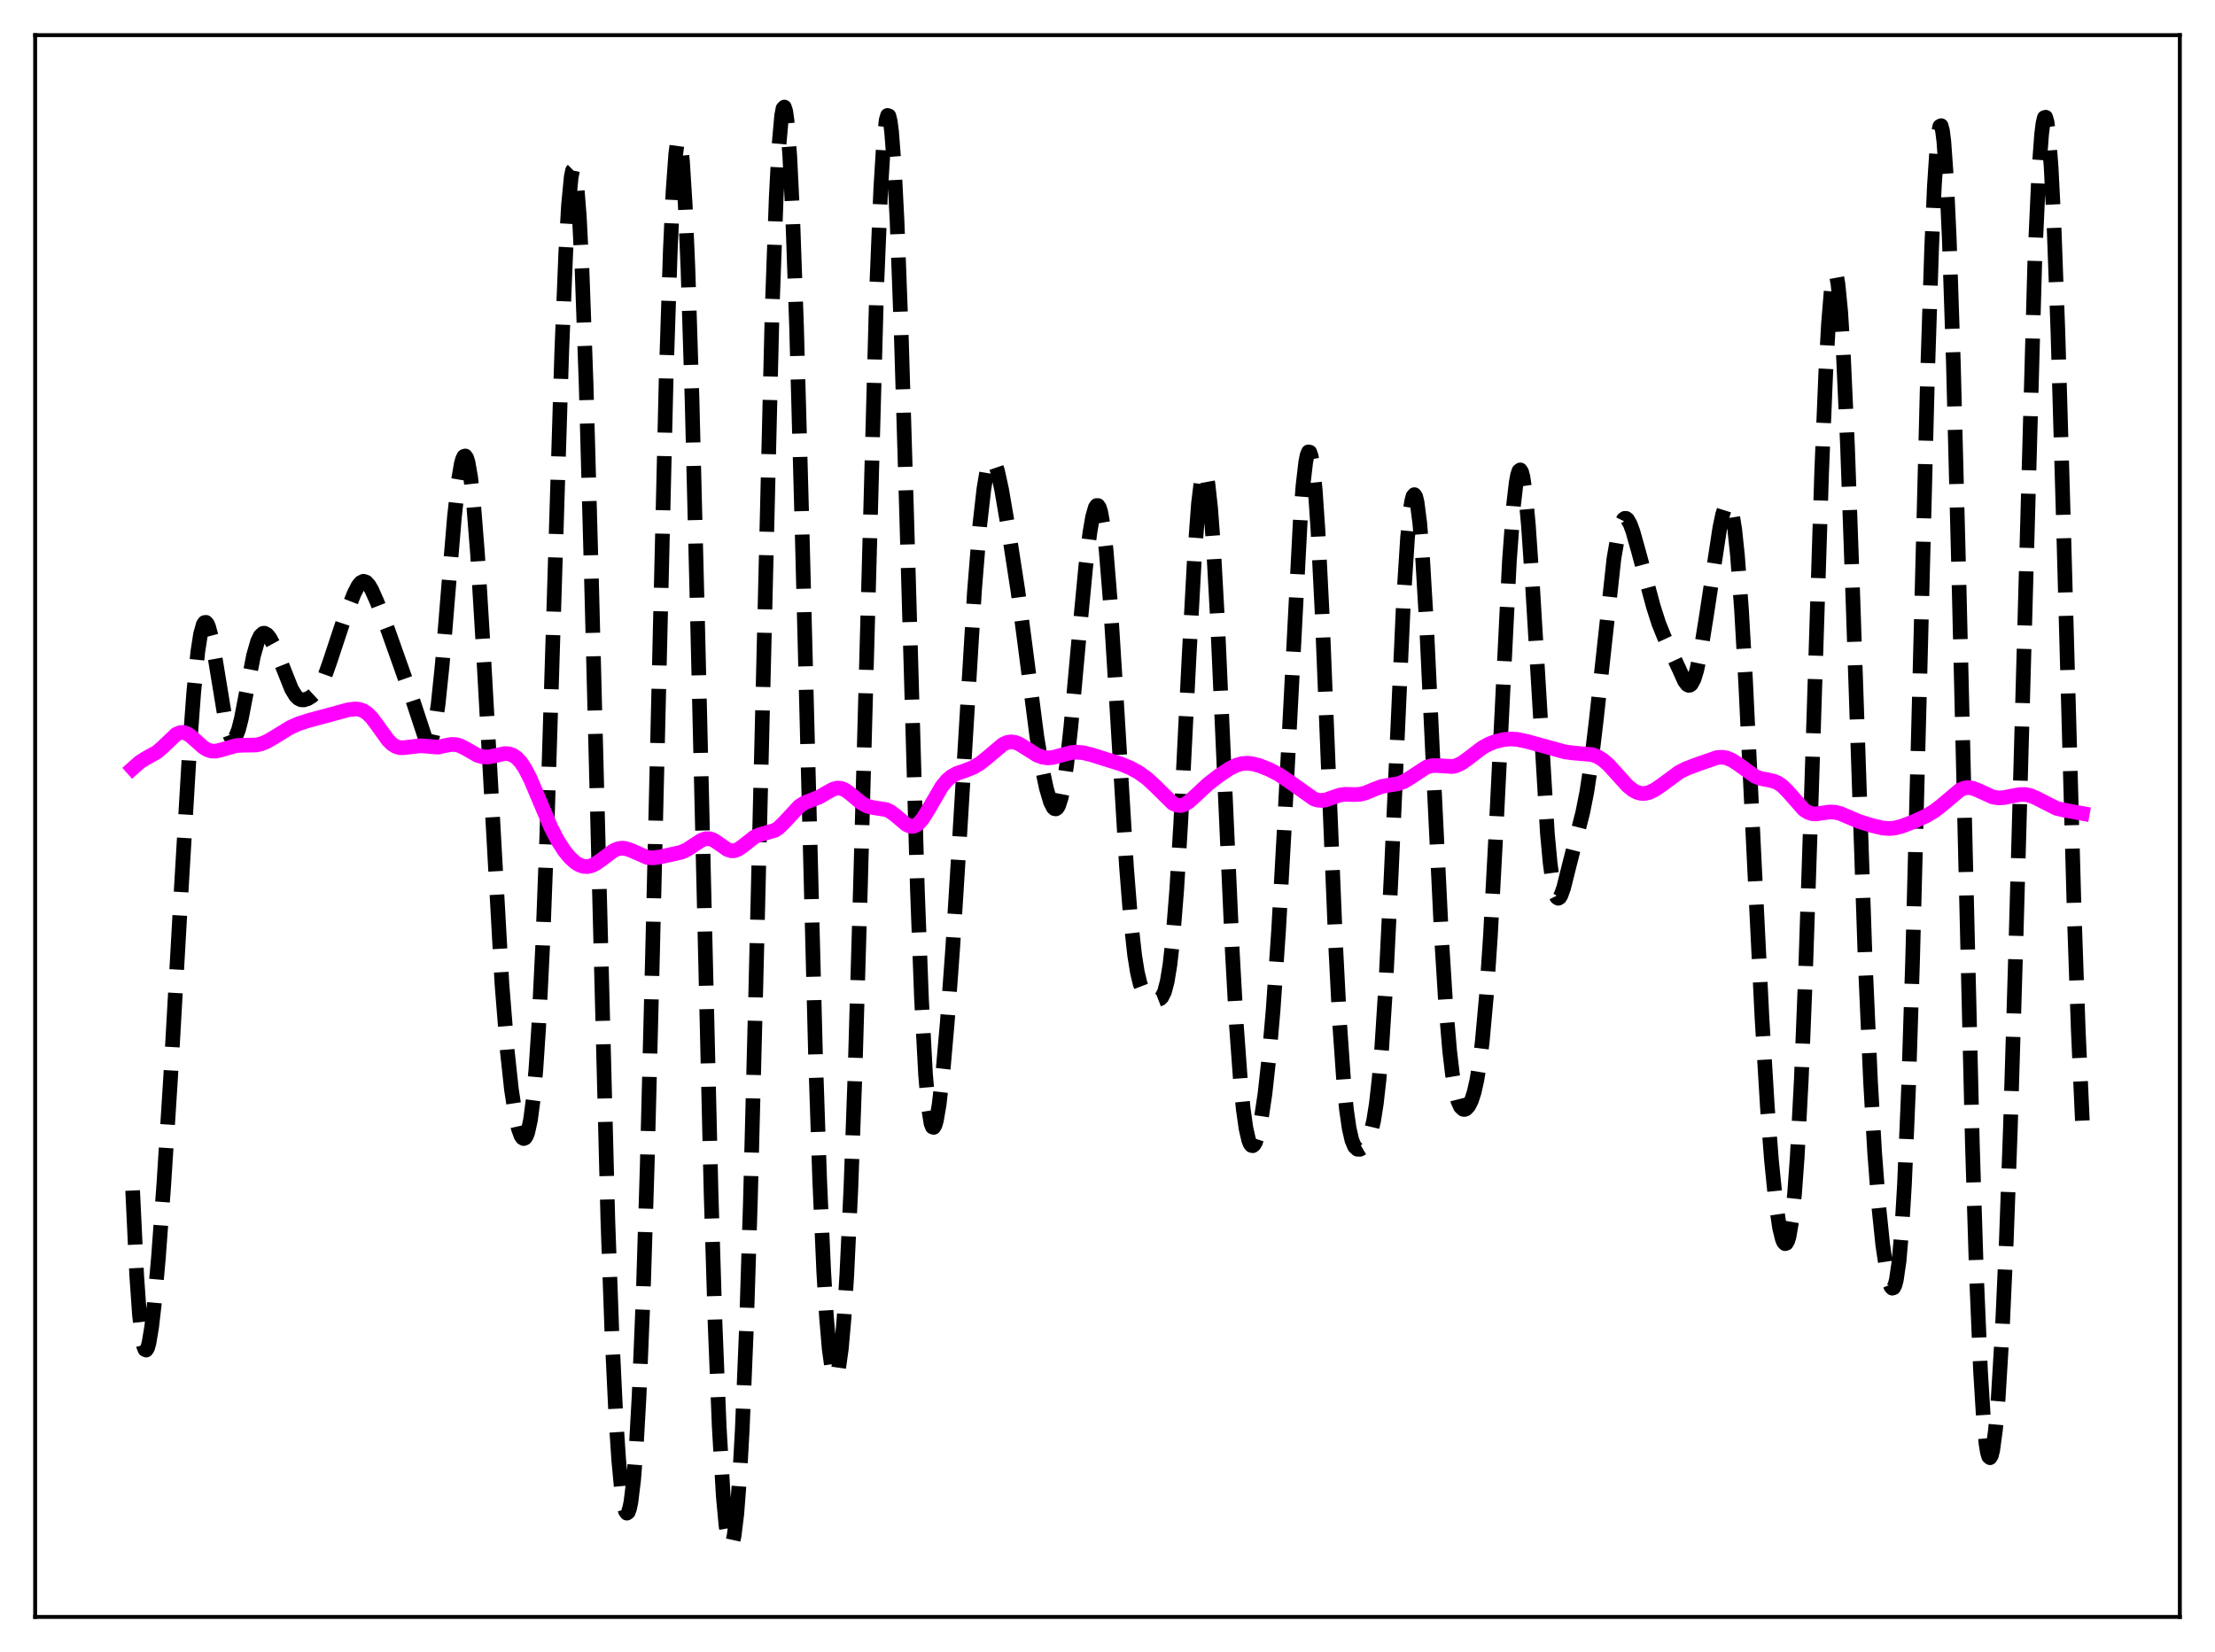 <?xml version="1.0" encoding="utf-8" standalone="no"?>
<!DOCTYPE svg PUBLIC "-//W3C//DTD SVG 1.1//EN"
  "http://www.w3.org/Graphics/SVG/1.1/DTD/svg11.dtd">
<svg xmlns:xlink="http://www.w3.org/1999/xlink" width="453.6pt" height="338.4pt" viewBox="0 0 453.6 338.4" xmlns="http://www.w3.org/2000/svg" version="1.1">
 <defs>
  <style type="text/css">*{stroke-linejoin: round; stroke-linecap: butt}</style>
 </defs>
 <g id="figure_1">
  <g id="patch_1">
   <path d="M 0 338.4 
L 453.6 338.4 
L 453.6 0 
L 0 0 
z
" style="fill: #ffffff"/>
  </g>
  <g id="axes_1">
   <g id="patch_2">
    <path d="M 7.2 331.2 
L 446.4 331.2 
L 446.4 7.2 
L 7.2 7.2 
z
" style="fill: #ffffff"/>
   </g>
   <g id="matplotlib.axis_1"/>
   <g id="matplotlib.axis_2"/>
   <g id="line2d_1">
    <path d="M 27.164 243.857 
L 27.998 261.31 
L 28.554 269.243 
L 29.11 274.214 
L 29.388 275.639 
L 29.666 276.401 
L 29.944 276.541 
L 30.222 276.105 
L 30.5 275.14 
L 31.056 271.825 
L 31.612 266.984 
L 32.446 257.606 
L 33.559 242.418 
L 34.949 220.52 
L 37.173 181.215 
L 38.842 153.084 
L 39.676 141.803 
L 40.51 133.509 
L 41.066 129.909 
L 41.622 127.917 
L 41.9 127.51 
L 42.178 127.475 
L 42.456 127.79 
L 42.734 128.427 
L 43.29 130.534 
L 44.124 135.183 
L 46.071 147.068 
L 46.627 149.385 
L 47.183 150.838 
L 47.461 151.208 
L 47.739 151.331 
L 48.017 151.209 
L 48.295 150.847 
L 48.851 149.449 
L 49.407 147.277 
L 50.519 141.5 
L 51.91 134.325 
L 52.744 131.396 
L 53.3 130.249 
L 53.856 129.737 
L 54.134 129.698 
L 54.69 129.987 
L 55.246 130.669 
L 56.08 132.208 
L 57.193 134.841 
L 59.695 141.125 
L 60.529 142.503 
L 61.085 143.059 
L 61.641 143.333 
L 62.197 143.371 
L 63.031 143.113 
L 63.866 142.604 
L 64.7 141.831 
L 65.534 140.645 
L 66.368 138.901 
L 67.48 135.776 
L 70.261 127.374 
L 72.485 121.648 
L 73.319 120.013 
L 73.875 119.325 
L 74.431 119.057 
L 74.987 119.236 
L 75.543 119.837 
L 76.1 120.78 
L 77.212 123.288 
L 79.436 129.045 
L 84.441 143.16 
L 87.221 151.606 
L 87.499 151.931 
L 87.777 152.026 
L 88.056 151.86 
L 88.334 151.403 
L 88.612 150.635 
L 89.168 148.106 
L 89.724 144.244 
L 90.558 136.208 
L 91.948 119.199 
L 93.06 105.915 
L 93.894 98.324 
L 94.451 95.046 
L 94.729 94.039 
L 95.007 93.484 
L 95.285 93.398 
L 95.563 93.789 
L 95.841 94.662 
L 96.397 97.837 
L 96.953 102.838 
L 97.787 113.377 
L 98.899 131.737 
L 102.792 201.59 
L 103.904 215.466 
L 104.738 223.168 
L 105.572 228.634 
L 106.128 231.103 
L 106.685 232.645 
L 106.963 233.057 
L 107.241 233.215 
L 107.519 233.102 
L 107.797 232.695 
L 108.075 231.969 
L 108.631 229.434 
L 109.187 225.222 
L 109.743 219.048 
L 110.299 210.668 
L 111.133 193.667 
L 111.967 171.524 
L 113.358 126.499 
L 115.026 72.362 
L 115.86 51.741 
L 116.416 42.065 
L 116.972 36.255 
L 117.25 34.91 
L 117.528 34.639 
L 117.806 35.454 
L 118.084 37.355 
L 118.64 44.36 
L 119.197 55.43 
L 120.031 78.77 
L 121.143 119.377 
L 124.479 249.945 
L 125.314 273.245 
L 126.148 290.68 
L 126.704 299.078 
L 127.26 305.018 
L 127.816 308.617 
L 128.094 309.563 
L 128.372 309.945 
L 128.65 309.76 
L 128.928 308.999 
L 129.206 307.648 
L 129.762 303.101 
L 130.318 295.94 
L 130.874 285.981 
L 131.709 265.538 
L 132.543 238.61 
L 133.655 194.379 
L 136.435 76.728 
L 137.269 51.295 
L 137.826 39.198 
L 138.382 31.534 
L 138.66 29.457 
L 138.938 28.579 
L 139.216 28.904 
L 139.494 30.429 
L 139.772 33.136 
L 140.328 41.985 
L 140.884 55.11 
L 141.718 81.693 
L 142.83 126.41 
L 145.611 244.202 
L 146.445 271.309 
L 147.279 292.138 
L 148.113 306.45 
L 148.669 312.467 
L 149.225 315.782 
L 149.503 316.452 
L 149.782 316.473 
L 150.06 315.845 
L 150.338 314.567 
L 150.894 310.036 
L 151.45 302.803 
L 152.006 292.781 
L 152.84 272.414 
L 153.674 245.844 
L 154.786 202.33 
L 158.123 63.535 
L 158.957 40.429 
L 159.513 29.881 
L 160.069 23.649 
L 160.347 22.218 
L 160.625 21.927 
L 160.903 22.775 
L 161.181 24.749 
L 161.737 31.984 
L 162.294 43.338 
L 163.128 67.079 
L 164.24 107.884 
L 167.02 216.694 
L 167.854 241.573 
L 168.689 260.493 
L 169.245 269.696 
L 169.801 276.258 
L 170.357 280.31 
L 170.635 281.436 
L 170.913 281.982 
L 171.191 281.955 
L 171.469 281.364 
L 171.747 280.208 
L 172.303 276.194 
L 172.859 269.858 
L 173.415 261.123 
L 174.249 243.392 
L 175.084 220.207 
L 176.196 182.024 
L 179.532 58.914 
L 180.366 38.628 
L 180.923 29.609 
L 181.479 24.593 
L 181.757 23.642 
L 182.035 23.738 
L 182.313 24.875 
L 182.591 27.037 
L 183.147 34.319 
L 183.703 45.265 
L 184.537 67.518 
L 185.649 104.8 
L 187.874 182.353 
L 188.708 204.54 
L 189.542 220.137 
L 190.098 226.62 
L 190.654 230.11 
L 190.932 230.827 
L 191.21 230.925 
L 191.488 230.459 
L 191.766 229.488 
L 192.322 226.251 
L 193.157 218.895 
L 193.991 209.387 
L 195.103 194.172 
L 196.493 171.841 
L 199.552 121.118 
L 200.664 107.387 
L 201.498 100.056 
L 202.054 96.779 
L 202.61 94.846 
L 202.888 94.379 
L 203.166 94.23 
L 203.444 94.386 
L 203.722 94.823 
L 204.278 96.439 
L 205.112 100.251 
L 206.503 108.372 
L 208.449 120.997 
L 209.839 131.551 
L 212.342 150.944 
L 213.454 157.585 
L 214.288 161.479 
L 215.122 164.293 
L 215.678 165.392 
L 215.956 165.651 
L 216.234 165.69 
L 216.512 165.489 
L 216.79 165.031 
L 217.346 163.295 
L 217.903 160.439 
L 218.459 156.512 
L 219.293 148.932 
L 220.961 130.565 
L 222.351 115.968 
L 223.185 109.146 
L 223.742 105.892 
L 224.298 103.955 
L 224.576 103.549 
L 224.854 103.55 
L 225.132 103.976 
L 225.41 104.843 
L 225.966 107.921 
L 226.522 112.765 
L 227.356 123.017 
L 228.468 140.713 
L 230.693 177.629 
L 231.527 188.114 
L 232.361 195.69 
L 232.917 199.144 
L 233.473 201.483 
L 234.029 202.932 
L 234.585 203.75 
L 235.141 204.187 
L 236.254 204.633 
L 237.088 204.767 
L 237.644 204.552 
L 237.922 204.264 
L 238.478 203.138 
L 239.034 201.012 
L 239.59 197.591 
L 240.146 192.649 
L 240.98 182.18 
L 241.814 168.304 
L 243.483 134.922 
L 244.595 114.354 
L 245.429 103.143 
L 245.985 98.571 
L 246.263 97.278 
L 246.541 96.68 
L 246.819 96.79 
L 247.097 97.61 
L 247.375 99.132 
L 247.931 104.207 
L 248.488 111.768 
L 249.322 126.929 
L 250.712 158.183 
L 252.38 195.284 
L 253.214 210.232 
L 254.048 221.662 
L 254.605 227.209 
L 255.161 231.14 
L 255.717 233.562 
L 255.995 234.252 
L 256.273 234.619 
L 256.551 234.683 
L 256.829 234.462 
L 257.107 233.973 
L 257.663 232.248 
L 258.219 229.602 
L 259.053 224.001 
L 259.887 216.444 
L 260.721 206.823 
L 261.834 190.619 
L 262.946 170.755 
L 266.282 106.52 
L 266.838 99.423 
L 267.395 94.644 
L 267.673 93.247 
L 267.951 92.562 
L 268.229 92.615 
L 268.507 93.423 
L 268.785 94.99 
L 269.341 100.36 
L 269.897 108.532 
L 270.731 125.175 
L 272.121 159.677 
L 273.512 193.462 
L 274.346 209.694 
L 275.18 221.679 
L 275.736 227.272 
L 276.292 231.14 
L 276.848 233.563 
L 277.404 234.874 
L 277.96 235.401 
L 278.516 235.415 
L 279.072 235.088 
L 279.629 234.472 
L 280.185 233.488 
L 280.741 231.945 
L 281.297 229.572 
L 281.853 226.062 
L 282.409 221.133 
L 282.965 214.575 
L 283.799 201.528 
L 284.911 178.864 
L 287.414 123.094 
L 288.248 110.091 
L 288.804 104.475 
L 289.082 102.7 
L 289.36 101.644 
L 289.638 101.317 
L 289.916 101.719 
L 290.194 102.841 
L 290.75 107.158 
L 291.306 114.006 
L 292.141 128.138 
L 293.531 157.595 
L 295.199 191.974 
L 296.033 205.338 
L 296.867 215.244 
L 297.423 219.948 
L 297.98 223.29 
L 298.536 225.473 
L 299.092 226.718 
L 299.648 227.226 
L 299.926 227.254 
L 300.204 227.149 
L 300.76 226.563 
L 301.316 225.462 
L 301.872 223.761 
L 302.428 221.31 
L 302.984 217.923 
L 303.54 213.408 
L 304.375 204.188 
L 305.209 191.847 
L 306.321 171.084 
L 309.101 114.985 
L 309.935 103.641 
L 310.492 98.824 
L 310.77 97.331 
L 311.048 96.471 
L 311.326 96.25 
L 311.604 96.664 
L 311.882 97.702 
L 312.438 101.56 
L 312.994 107.569 
L 313.828 119.779 
L 316.887 170.781 
L 317.443 176.748 
L 317.999 180.913 
L 318.555 183.275 
L 318.833 183.826 
L 319.111 184.001 
L 319.389 183.84 
L 319.667 183.389 
L 320.223 181.821 
L 321.335 177.352 
L 323.004 170.813 
L 324.116 166.463 
L 324.95 162.264 
L 325.784 156.773 
L 326.896 147.461 
L 330.511 114.406 
L 331.345 109.586 
L 331.901 107.503 
L 332.457 106.38 
L 332.735 106.171 
L 333.013 106.183 
L 333.291 106.4 
L 333.847 107.367 
L 334.403 108.889 
L 335.516 112.844 
L 338.574 124.206 
L 339.686 127.695 
L 340.798 130.452 
L 343.857 137.042 
L 344.969 139.521 
L 345.525 140.24 
L 345.803 140.381 
L 346.081 140.349 
L 346.359 140.128 
L 346.915 139.093 
L 347.472 137.276 
L 348.306 133.279 
L 349.418 126.36 
L 352.198 108.089 
L 352.754 105.452 
L 353.311 103.689 
L 353.589 103.229 
L 353.867 103.101 
L 354.145 103.339 
L 354.423 103.975 
L 354.701 105.034 
L 355.257 108.497 
L 355.813 113.802 
L 356.647 125.071 
L 357.481 139.691 
L 359.149 174.454 
L 360.818 208.334 
L 361.93 226.723 
L 362.764 237.58 
L 363.598 245.843 
L 364.432 251.517 
L 364.988 253.796 
L 365.266 254.446 
L 365.544 254.743 
L 365.823 254.663 
L 366.101 254.177 
L 366.379 253.256 
L 366.935 249.987 
L 367.491 244.62 
L 368.047 236.976 
L 368.881 221.091 
L 369.715 200.213 
L 370.827 166.53 
L 373.052 96.591 
L 373.886 76.389 
L 374.442 66.359 
L 374.998 59.565 
L 375.276 57.471 
L 375.554 56.275 
L 375.832 55.988 
L 376.11 56.609 
L 376.388 58.13 
L 376.944 63.783 
L 377.5 72.682 
L 378.335 91.196 
L 379.447 122.568 
L 381.949 196.405 
L 383.061 221.579 
L 383.895 236.009 
L 384.73 246.966 
L 385.564 255.024 
L 386.398 260.587 
L 386.954 262.889 
L 387.232 263.559 
L 387.51 263.866 
L 387.788 263.766 
L 388.066 263.215 
L 388.344 262.16 
L 388.9 258.337 
L 389.456 251.904 
L 390.012 242.551 
L 390.847 222.74 
L 391.681 196.353 
L 393.071 142.204 
L 394.739 76.521 
L 395.573 50.801 
L 396.129 38.139 
L 396.686 29.718 
L 396.964 27.213 
L 397.242 25.882 
L 397.52 25.738 
L 397.798 26.782 
L 398.076 29.002 
L 398.632 36.872 
L 399.188 49.041 
L 400.022 74.307 
L 401.134 117.663 
L 403.915 234.371 
L 404.749 261.063 
L 405.583 280.823 
L 406.139 289.875 
L 406.695 295.665 
L 406.973 297.381 
L 407.251 298.346 
L 407.529 298.589 
L 407.807 298.139 
L 408.085 297.026 
L 408.641 292.921 
L 409.198 286.466 
L 410.032 272.659 
L 410.866 254.115 
L 411.7 231.014 
L 412.812 193.855 
L 416.705 53.158 
L 417.539 34.93 
L 418.095 27.454 
L 418.373 25.246 
L 418.651 24.094 
L 418.929 24.009 
L 419.207 24.995 
L 419.485 27.04 
L 420.041 34.221 
L 420.597 45.259 
L 421.432 68.001 
L 422.544 106.391 
L 424.768 186.997 
L 425.602 211.111 
L 426.436 229.54 
L 426.436 229.54 
" clip-path="url(#paa7762fe2b)" style="fill: none; stroke-dasharray: 11.1,4.8; stroke-dashoffset: 0; stroke: #000000; stroke-width: 3"/>
   </g>
   <g id="line2d_2">
    <path d="M 27.164 157.401 
L 28.554 156.161 
L 29.666 155.44 
L 32.168 154.04 
L 33.281 153.081 
L 36.061 150.422 
L 36.895 150.063 
L 37.451 150.024 
L 38.007 150.15 
L 38.842 150.612 
L 39.954 151.568 
L 41.622 153.063 
L 42.456 153.572 
L 43.29 153.836 
L 44.124 153.862 
L 45.237 153.619 
L 48.295 152.732 
L 49.685 152.649 
L 52.466 152.6 
L 53.578 152.34 
L 54.69 151.874 
L 56.358 150.89 
L 59.417 149.014 
L 61.085 148.263 
L 63.031 147.632 
L 71.373 145.37 
L 72.763 145.218 
L 73.597 145.296 
L 74.431 145.59 
L 75.265 146.153 
L 76.1 146.995 
L 77.212 148.466 
L 79.436 151.576 
L 80.27 152.41 
L 81.104 152.937 
L 81.939 153.161 
L 82.773 153.144 
L 86.109 152.75 
L 89.724 153.045 
L 91.392 152.666 
L 92.504 152.48 
L 93.338 152.514 
L 94.172 152.737 
L 95.285 153.288 
L 97.787 154.723 
L 98.899 155.039 
L 100.011 155.057 
L 101.402 154.772 
L 103.348 154.361 
L 104.182 154.4 
L 105.016 154.678 
L 105.85 155.255 
L 106.685 156.169 
L 107.519 157.43 
L 108.631 159.596 
L 110.299 163.53 
L 112.802 169.443 
L 114.192 172.138 
L 115.582 174.297 
L 116.694 175.65 
L 117.806 176.662 
L 118.64 177.176 
L 119.475 177.462 
L 120.309 177.508 
L 121.143 177.317 
L 121.977 176.918 
L 123.089 176.145 
L 125.592 174.276 
L 126.426 173.896 
L 127.26 173.729 
L 128.094 173.788 
L 129.206 174.164 
L 132.543 175.636 
L 133.655 175.728 
L 135.045 175.555 
L 139.494 174.576 
L 140.606 174.075 
L 141.996 173.173 
L 143.665 172.09 
L 144.499 171.8 
L 145.333 171.795 
L 146.167 172.093 
L 147.279 172.842 
L 148.947 174.012 
L 149.782 174.276 
L 150.338 174.265 
L 151.172 173.966 
L 152.006 173.398 
L 154.508 171.427 
L 155.62 170.952 
L 158.679 170.088 
L 159.513 169.514 
L 160.625 168.427 
L 163.684 165.132 
L 164.796 164.42 
L 166.186 163.882 
L 167.854 163.22 
L 169.523 162.232 
L 170.635 161.638 
L 171.469 161.419 
L 172.303 161.486 
L 173.137 161.848 
L 174.249 162.68 
L 176.474 164.538 
L 177.586 165.123 
L 178.698 165.408 
L 181.479 165.83 
L 182.313 166.223 
L 183.425 167.043 
L 185.649 168.923 
L 186.483 169.257 
L 187.04 169.255 
L 187.596 169.048 
L 188.152 168.634 
L 188.986 167.658 
L 190.098 165.865 
L 192.879 161.088 
L 193.991 159.754 
L 194.825 159.051 
L 195.937 158.433 
L 197.605 157.854 
L 199.274 157.205 
L 200.664 156.385 
L 202.054 155.281 
L 205.391 152.465 
L 206.225 152.087 
L 207.059 151.952 
L 207.893 152.067 
L 208.727 152.397 
L 210.117 153.257 
L 212.342 154.667 
L 213.454 155.091 
L 214.566 155.244 
L 215.678 155.143 
L 217.346 154.691 
L 219.293 154.17 
L 220.405 154.062 
L 221.795 154.179 
L 223.463 154.585 
L 229.58 156.502 
L 231.527 157.313 
L 233.195 158.228 
L 234.863 159.428 
L 236.532 160.964 
L 240.146 164.533 
L 240.98 164.926 
L 241.814 164.997 
L 242.649 164.739 
L 243.483 164.204 
L 244.873 162.946 
L 247.375 160.612 
L 249.6 158.894 
L 251.824 157.407 
L 253.214 156.729 
L 254.326 156.418 
L 255.439 156.337 
L 256.551 156.464 
L 257.941 156.832 
L 259.887 157.594 
L 261.834 158.613 
L 263.78 159.908 
L 269.063 163.64 
L 269.897 163.904 
L 270.731 163.965 
L 271.565 163.829 
L 272.955 163.333 
L 274.346 162.859 
L 275.458 162.699 
L 277.404 162.756 
L 278.516 162.697 
L 279.629 162.423 
L 281.297 161.718 
L 282.965 161.095 
L 284.355 160.835 
L 286.302 160.532 
L 287.414 160.126 
L 288.526 159.481 
L 292.141 157.121 
L 293.253 156.833 
L 294.365 156.813 
L 297.423 157.016 
L 298.258 156.818 
L 299.37 156.285 
L 300.76 155.282 
L 303.54 153.151 
L 304.931 152.393 
L 306.321 151.864 
L 307.989 151.473 
L 309.379 151.361 
L 310.77 151.462 
L 312.716 151.871 
L 317.721 153.253 
L 320.501 154.017 
L 322.169 154.233 
L 326.062 154.573 
L 327.174 154.993 
L 328.286 155.684 
L 329.399 156.654 
L 331.067 158.49 
L 333.291 160.956 
L 334.403 161.858 
L 335.238 162.299 
L 336.072 162.518 
L 336.906 162.517 
L 337.74 162.315 
L 338.852 161.787 
L 340.242 160.84 
L 343.857 158.176 
L 345.247 157.461 
L 347.75 156.512 
L 351.642 155.163 
L 352.754 155.106 
L 353.589 155.255 
L 354.701 155.716 
L 355.813 156.433 
L 359.428 159.034 
L 360.54 159.457 
L 362.208 159.775 
L 363.32 160.038 
L 364.154 160.407 
L 364.988 160.988 
L 366.101 162.093 
L 369.437 165.879 
L 370.271 166.409 
L 371.105 166.676 
L 371.94 166.719 
L 373.33 166.511 
L 374.72 166.318 
L 375.832 166.377 
L 376.944 166.667 
L 378.613 167.378 
L 380.837 168.317 
L 383.339 169.084 
L 385.564 169.611 
L 386.954 169.714 
L 388.066 169.599 
L 389.456 169.238 
L 391.681 168.399 
L 394.461 167.125 
L 396.129 166.12 
L 397.52 165.049 
L 401.412 161.774 
L 402.246 161.428 
L 403.081 161.316 
L 403.915 161.431 
L 405.027 161.855 
L 408.085 163.254 
L 409.198 163.434 
L 410.31 163.387 
L 411.978 163.056 
L 413.646 162.749 
L 414.758 162.744 
L 415.871 162.982 
L 416.983 163.458 
L 421.154 165.583 
L 422.822 165.961 
L 426.436 166.619 
L 426.436 166.619 
" clip-path="url(#paa7762fe2b)" style="fill: none; stroke: #ff00ff; stroke-width: 3; stroke-linecap: square"/>
   </g>
   <g id="patch_3">
    <path d="M 7.2 331.2 
L 7.2 7.2 
" style="fill: none; stroke: #000000; stroke-width: 0.8; stroke-linejoin: miter; stroke-linecap: square"/>
   </g>
   <g id="patch_4">
    <path d="M 446.4 331.2 
L 446.4 7.2 
" style="fill: none; stroke: #000000; stroke-width: 0.8; stroke-linejoin: miter; stroke-linecap: square"/>
   </g>
   <g id="patch_5">
    <path d="M 7.2 331.2 
L 446.4 331.2 
" style="fill: none; stroke: #000000; stroke-width: 0.8; stroke-linejoin: miter; stroke-linecap: square"/>
   </g>
   <g id="patch_6">
    <path d="M 7.2 7.2 
L 446.4 7.2 
" style="fill: none; stroke: #000000; stroke-width: 0.8; stroke-linejoin: miter; stroke-linecap: square"/>
   </g>
  </g>
 </g>
 <defs>
  <clipPath id="paa7762fe2b">
   <rect x="7.2" y="7.2" width="439.2" height="324"/>
  </clipPath>
 </defs>
</svg>
